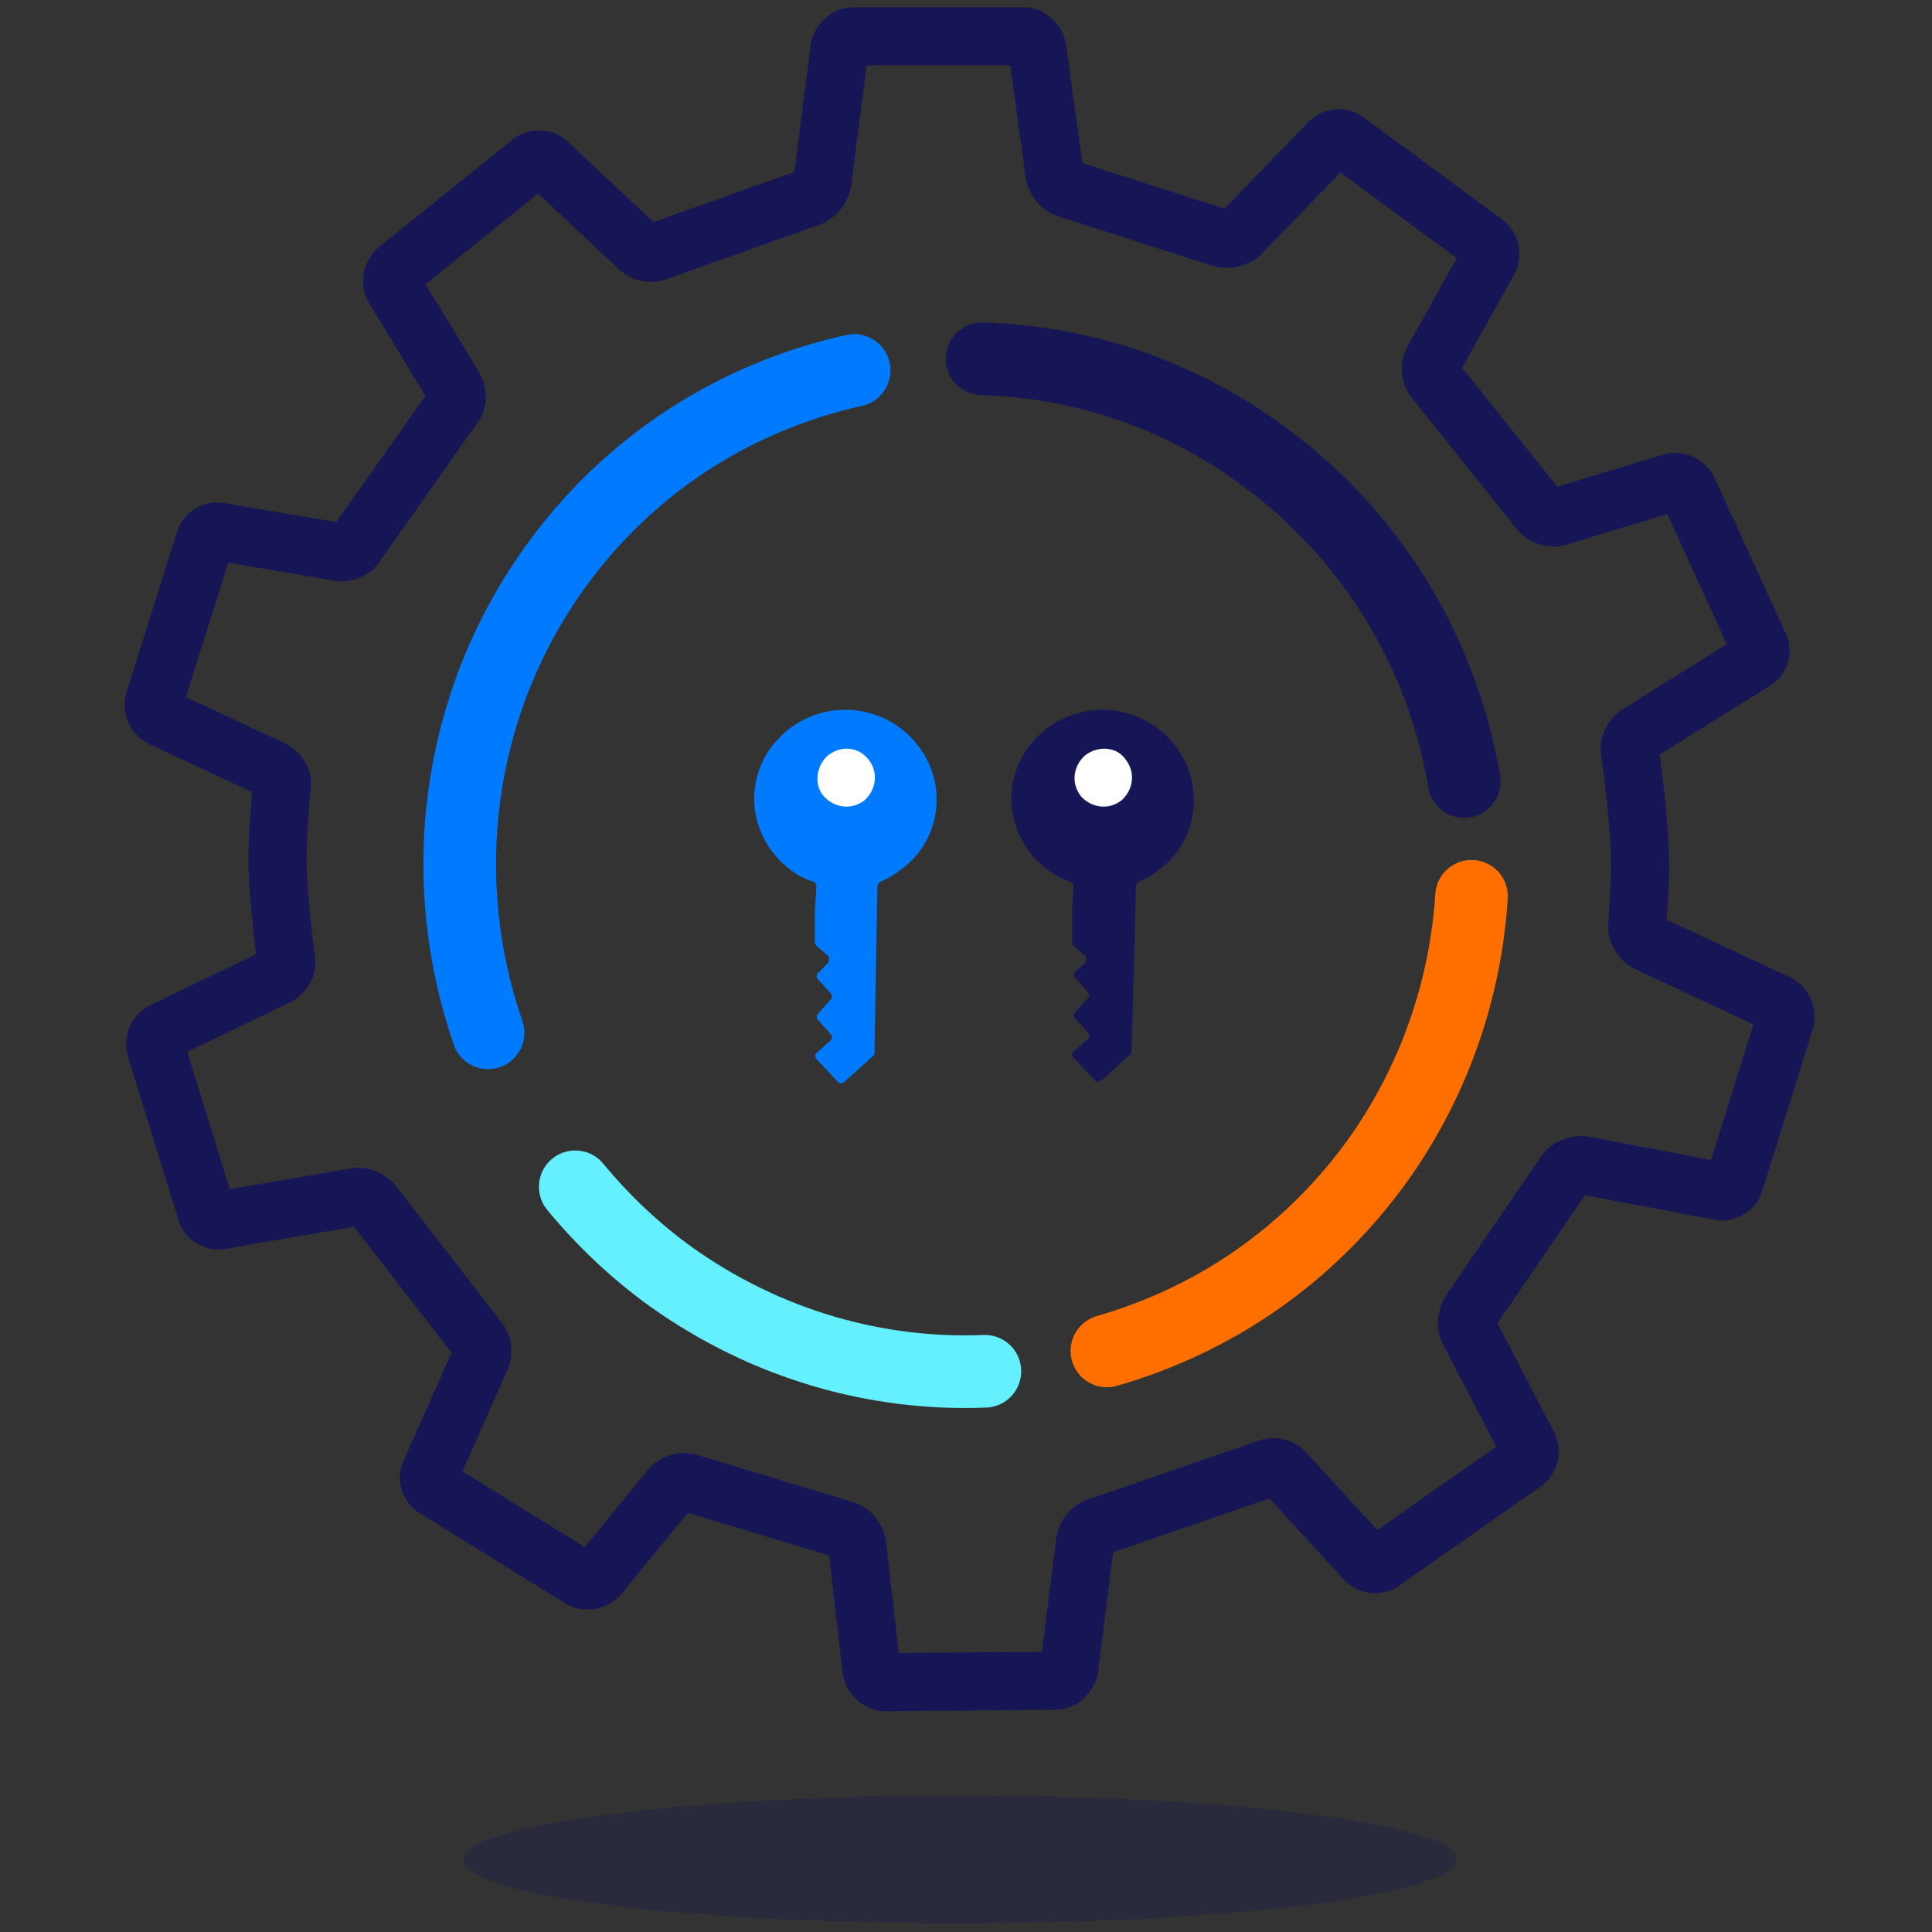 <?xml version="1.0" encoding="utf-8"?>
<svg version="1.1" id="Layer_1" xmlns="http://www.w3.org/2000/svg" xmlns:xlink="http://www.w3.org/1999/xlink" x="0px" y="0px"
	 viewBox="0 0 133 133" style="enable-background:new 0 0 133 133;" xml:space="preserve">
<rect x="0" y="0" width="133" height="133" fill="#333333" stroke="none"/>
<style type="text/css">
	.st0{fill:none;stroke:#007bff;stroke-width:5;stroke-linecap:round;stroke-linejoin:round;}
	.st1{fill:none;stroke:#161656;stroke-width:5;stroke-linecap:round;stroke-linejoin:round;}
	.st2{fill:none;stroke:#ff6f00;stroke-width:5;stroke-linecap:round;stroke-linejoin:round;}
	.st3{fill:none;stroke:#64f0ff;stroke-width:5;stroke-linecap:round;stroke-linejoin:round;}
	.st4{fill:#007bff;}
	.st5{fill:#ffffff;}
	.st6{fill:#161656;}
	.st7{opacity:0.3;fill:#161656;enable-background:new    ;}
	.st8{fill:none;stroke:#161656;stroke-width:4;}
</style>
<title>Management icon (white)</title>
<g id="Desktop">
	<g id="_x33_.1-Mantle" transform="translate(-792, -1986)">
		<g id="Group-21" transform="translate(794, 1988)">
			<path id="Stroke-1" class="st0" d="M31.6,69.1c-3.6-10.4-2.3-22.3,4.5-31.9c5.2-7.3,12.6-11.9,20.7-13.7"/>
			<path id="Stroke-3" class="st1" d="M65.6,22.7c6.7,0.2,13.3,2.3,19.1,6.5c7.8,5.6,12.6,13.8,14.1,22.6"/>
			<path id="Stroke-5" class="st2" d="M99.3,59.7c-0.4,6.3-2.5,12.6-6.4,18.1C88.1,84.5,81.5,88.9,74.2,91"/>
			<path id="Stroke-7" class="st3" d="M65.8,92.4c-7.4,0.3-15-1.8-21.6-6.5c-2.5-1.8-4.7-3.9-6.6-6.2"/>
			<path id="Fill-9" class="st4" d="M61.1,49.2c-2.2-2.7-6.1-3.1-8.8-1c-2.7,2.1-3.2,5.9-1,8.6c0.7,0.9,1.7,1.6,2.7,1.9
				c0.1,0,0.2,0.2,0.2,0.3l-0.1,1.7l0,0.9l0,1.2c0,0.1,0,0.2,0.1,0.3l0.8,0.7c0.1,0.1,0.1,0.3,0,0.5l-0.7,0.7
				c-0.1,0.1-0.1,0.3,0,0.4l0.9,1c0.1,0.1,0.1,0.3,0,0.4l-0.9,1c-0.1,0.1-0.1,0.3,0,0.4l0.9,1c0.1,0.1,0.1,0.3,0,0.4l-1,0.9
				c-0.1,0.1-0.1,0.3,0,0.4l1.5,1.6c0.1,0.1,0.3,0.1,0.4,0l2-1.8c0.1-0.1,0.1-0.1,0.1-0.2L58.4,59c0-0.1,0.1-0.2,0.2-0.3
				c0.5-0.2,1-0.5,1.5-0.9C62.8,55.8,63.3,51.9,61.1,49.2"/>
			<path id="Fill-11" class="st5" d="M57.8,50.3c0.7,0.9,0.5,2.1-0.3,2.8c-0.9,0.7-2.1,0.5-2.8-0.3s-0.5-2.1,0.3-2.8
				C55.9,49.3,57.1,49.4,57.8,50.3"/>
			<path id="Fill-13" class="st6" d="M78.8,49.2c-2.2-2.7-6.1-3.1-8.8-1c-2.7,2.1-3.2,5.9-1,8.6c0.7,0.9,1.7,1.6,2.7,1.9
				c0.1,0,0.2,0.2,0.2,0.3l-0.1,1.7l0,0.9l0,1.2c0,0.1,0,0.2,0.1,0.3l0.8,0.7c0.1,0.1,0.1,0.3,0,0.5L72,64.9c-0.1,0.1-0.1,0.3,0,0.4
				l0.9,1c0.1,0.1,0.1,0.3,0,0.4l-0.9,1c-0.1,0.1-0.1,0.3,0,0.4l0.9,1c0.1,0.1,0.1,0.3,0,0.4l-1,0.9c-0.1,0.1-0.1,0.3,0,0.4l1.5,1.6
				c0.1,0.1,0.3,0.1,0.4,0l2-1.8c0.1-0.1,0.1-0.1,0.1-0.2L76.2,59c0-0.1,0.1-0.2,0.2-0.3c0.5-0.2,1-0.5,1.5-0.9
				C80.5,55.8,81,51.9,78.8,49.2"/>
			<path id="Fill-15" class="st5" d="M75.5,50.3c0.7,0.9,0.5,2.1-0.3,2.8c-0.9,0.7-2.1,0.5-2.8-0.3c-0.7-0.9-0.5-2.1,0.3-2.8
				C73.6,49.3,74.9,49.4,75.5,50.3"/>
			<path id="Fill-17" class="st7" d="M98.3,126c0,2.4-15.3,4.4-34.2,4.4c-18.9,0-34.2-1.9-34.2-4.4c0-2.4,15.3-4.4,34.2-4.4
				C83,121.6,98.3,123.6,98.3,126"/>
			<path id="Stroke-19" class="st8" d="M116.4,80c0.4,0.1,0.9-0.2,1-0.6l3.5-11.2c0.1-0.4-0.1-0.9-0.5-1.1l-9-4.2
				c-0.4-0.2-0.7-0.7-0.7-1.1c0,0,0.2-2.7,0.2-4.4c0-2.9-0.7-7.7-0.7-7.7c-0.1-0.4,0.2-1,0.6-1.2l8-5c0.4-0.2,0.5-0.8,0.3-1.1
				l-4.9-10.7c-0.2-0.4-0.7-0.6-1.1-0.5l-7.9,2.4c-0.4,0.1-1-0.1-1.2-0.4l-7.2-9c-0.3-0.3-0.4-0.9-0.2-1.3l3.9-7
				c0.2-0.4,0.1-0.9-0.3-1.2l-9.5-7c-0.4-0.3-0.9-0.2-1.2,0.1l-6.1,6.3c-0.3,0.3-0.9,0.4-1.3,0.3L71.5,11c-0.4-0.1-0.8-0.5-0.9-1
				l-1.2-8.7c-0.1-0.4-0.5-0.8-0.9-0.8H56.7c-0.4,0-0.8,0.4-0.9,0.8l-1.2,9.3c-0.1,0.4-0.5,0.9-0.9,1l-10.4,3.7
				c-0.4,0.2-1,0.1-1.3-0.2l-6.3-5.9c-0.3-0.3-0.9-0.3-1.2,0l-9.2,7.4c-0.3,0.3-0.4,0.8-0.2,1.2l4.2,6.9c0.2,0.4,0.2,1-0.1,1.3
				l-6.7,9.5c-0.2,0.4-0.8,0.6-1.2,0.5l-8.2-1.4c-0.4-0.1-0.9,0.2-1,0.6L8.6,46.3c-0.1,0.4,0.1,0.9,0.5,1.1l7.7,3.6
				c0.4,0.2,0.7,0.7,0.6,1.1c0,0-0.3,3.1-0.3,5c0,2.6,0.6,7,0.6,7c0.1,0.4-0.2,0.9-0.6,1.1L9.2,69c-0.4,0.2-0.6,0.7-0.5,1.1
				l3.5,11.3c0.1,0.4,0.6,0.7,1,0.6l9.3-1.6c0.4-0.1,1,0.2,1.2,0.5l7.2,9.3c0.3,0.3,0.4,0.9,0.2,1.3l-3.5,7.9
				c-0.2,0.4,0,0.9,0.4,1.1l10,6.2c0.4,0.2,0.9,0.1,1.2-0.2l5-6.1c0.3-0.3,0.8-0.5,1.3-0.3l10.6,3.2c0.4,0.1,0.8,0.5,0.9,1L58,113
				c0.1,0.4,0.5,0.8,0.9,0.8l11.8-0.1c0.4,0,0.8-0.4,0.9-0.8l1.1-8.8c0.1-0.4,0.4-0.9,0.9-1l11.6-4c0.4-0.2,1-0.1,1.3,0.3l5.5,6
				c0.3,0.3,0.8,0.4,1.2,0.1l9.7-6.8c0.4-0.3,0.5-0.8,0.3-1.2l-4.1-7.9c-0.2-0.4-0.1-1,0.1-1.3l6.5-9.5c0.2-0.4,0.8-0.6,1.2-0.6
				L116.4,80z"/>
		</g>
	</g>
</g>
</svg>
